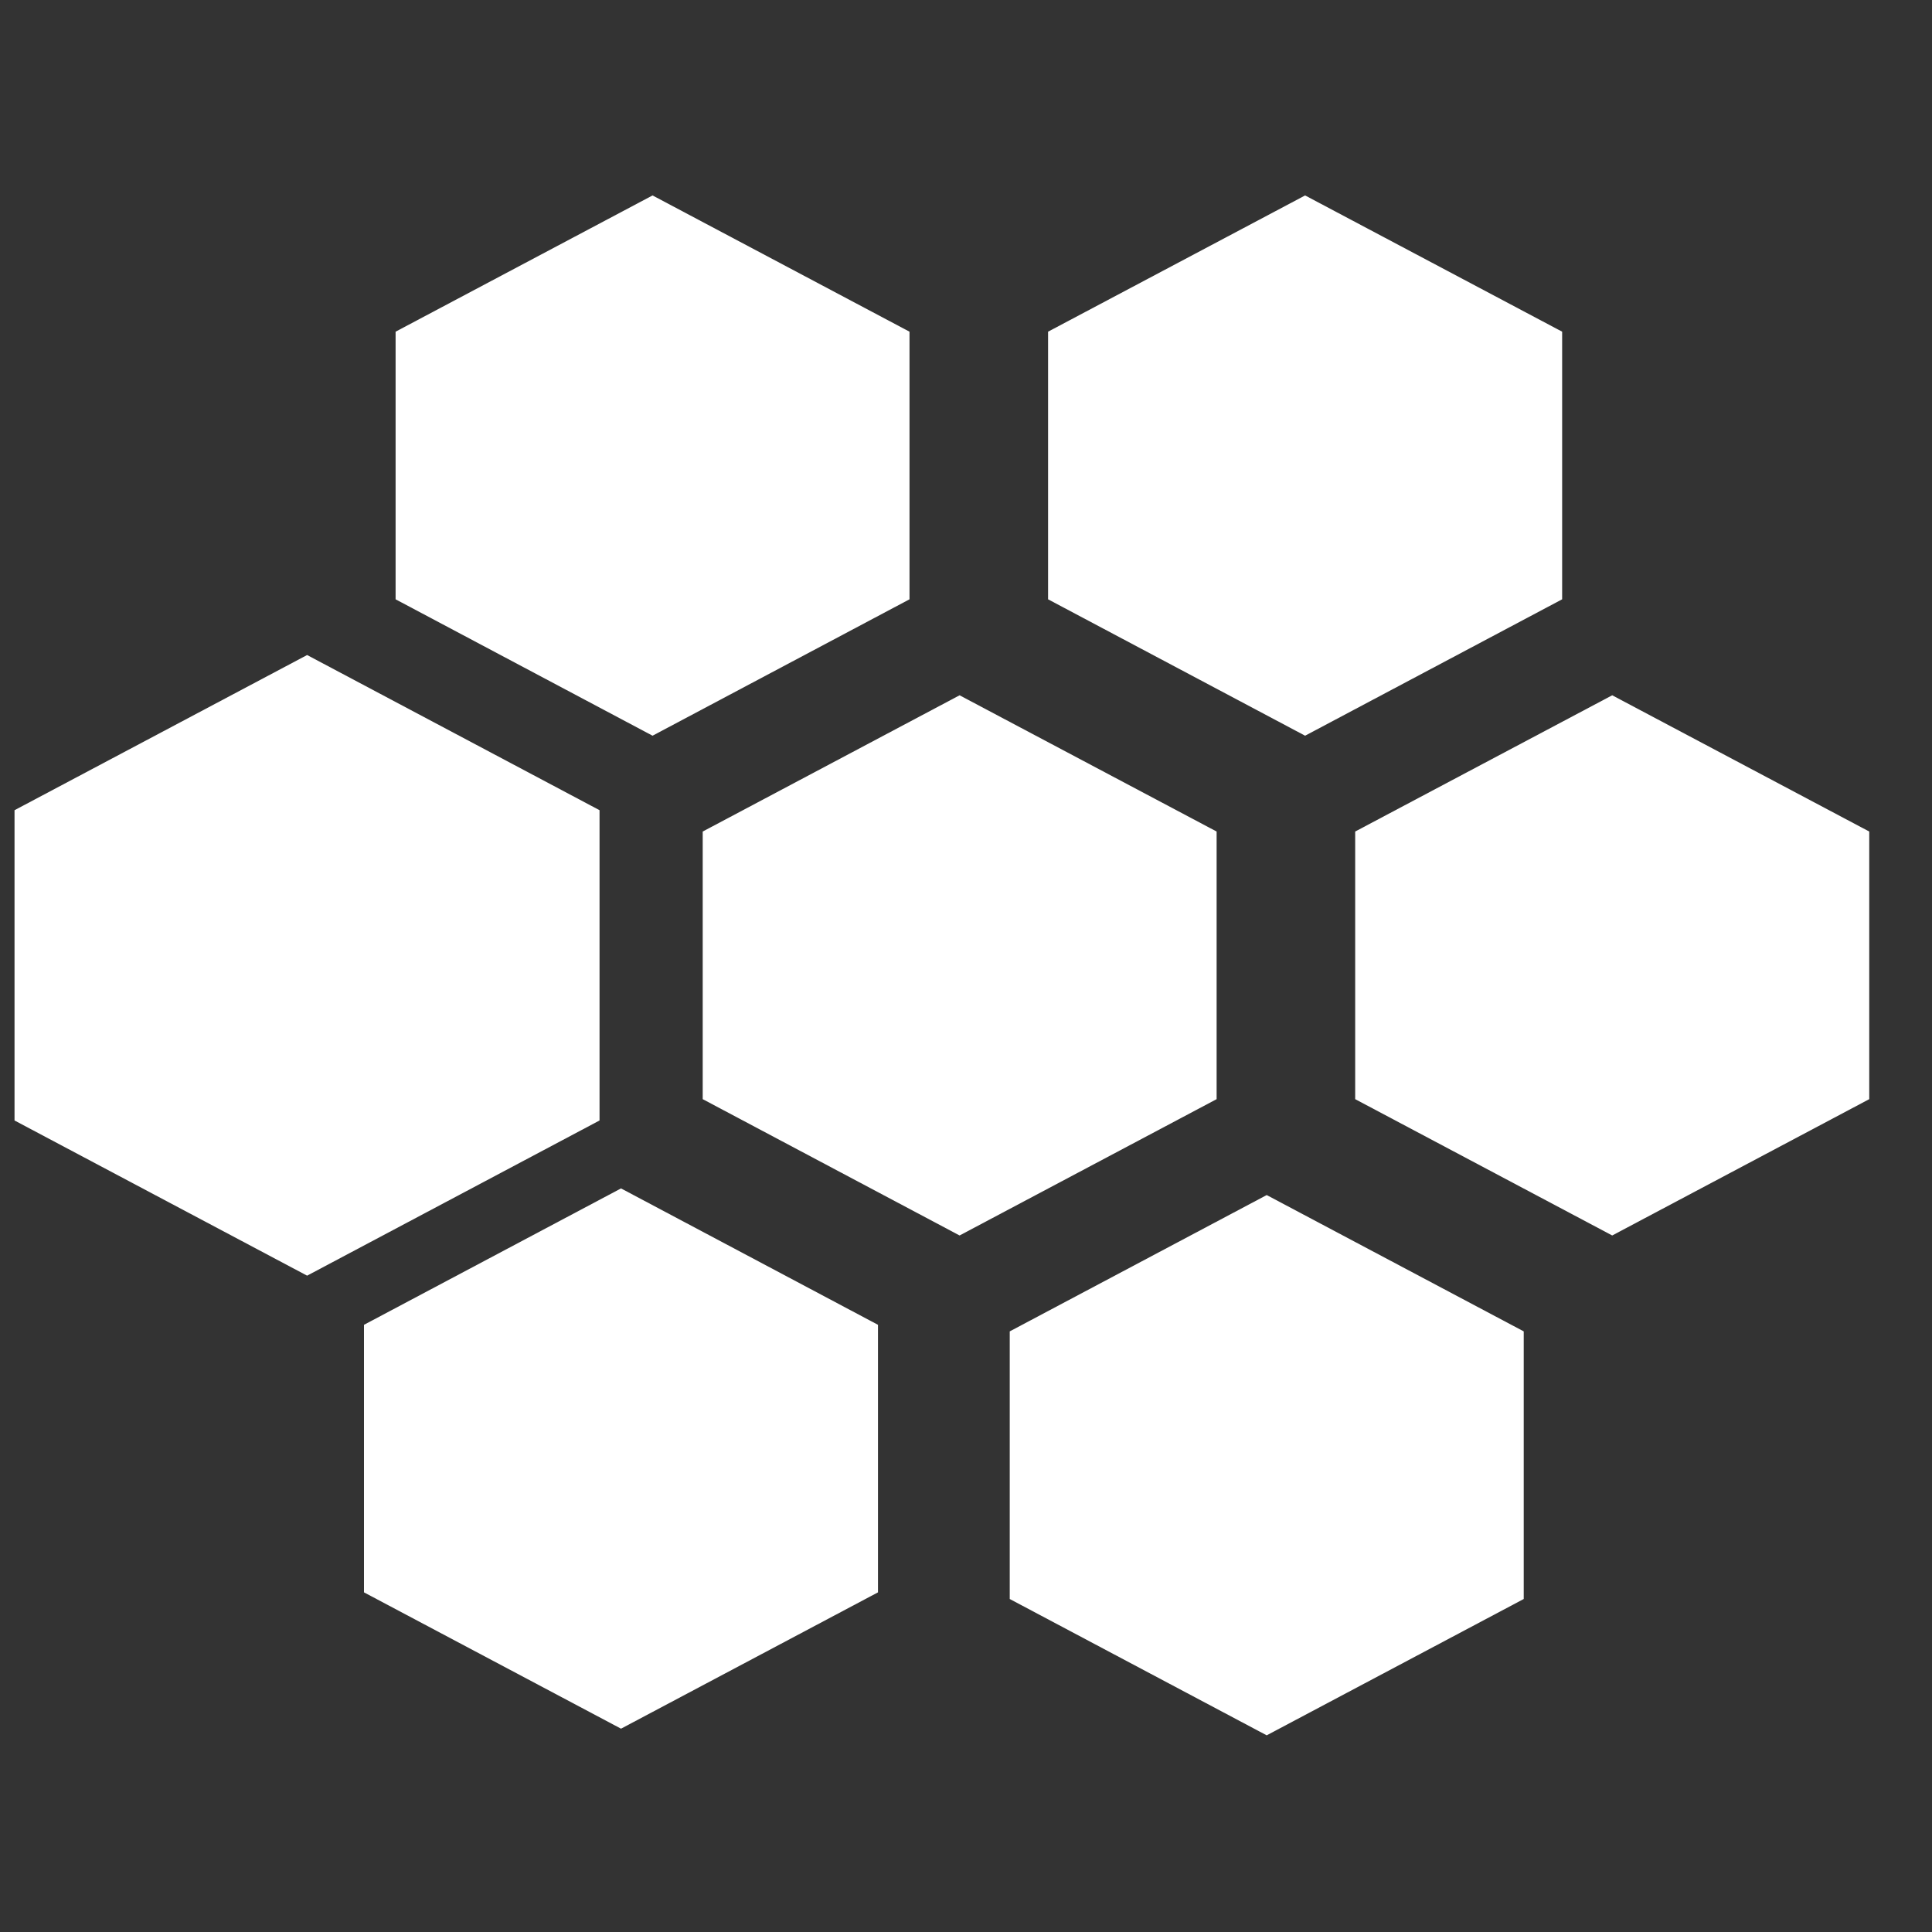<svg viewBox="0 0 25 25" xmlns="http://www.w3.org/2000/svg">
<rect x="0" y="0" width="25" height="25" fill="#333333" stroke="none"/>
<path fill-rule="evenodd" clip-rule="evenodd" d="M12.417 8.997L15.743 10.76V14.223L12.417 15.987L9.093 14.223V10.76L12.417 8.997ZM16.391 15.464L19.717 17.228V20.691L16.391 22.455L13.066 20.691V17.228L16.391 15.464ZM8.036 15.378L11.361 17.143V20.605L8.036 22.369L4.71 20.605V17.143L8.036 15.378ZM20.862 8.997L24.188 10.76V14.223L20.862 15.987L17.536 14.223V10.76L20.862 8.997Z" fill="white"/>
<path fill-rule="evenodd" clip-rule="evenodd" d="M3.974 8.476L7.758 10.484V14.499L3.974 16.507L0.188 14.499V10.484L3.974 8.476Z" fill="white"/>
<path fill-rule="evenodd" clip-rule="evenodd" d="M16.888 2.529L20.214 4.292V7.755L16.888 9.52L13.562 7.755V4.292L16.888 2.529ZM8.444 2.529L11.769 4.292V7.755L8.444 9.52L5.119 7.755V4.292L8.444 2.529Z" fill="white"/>
</svg>

